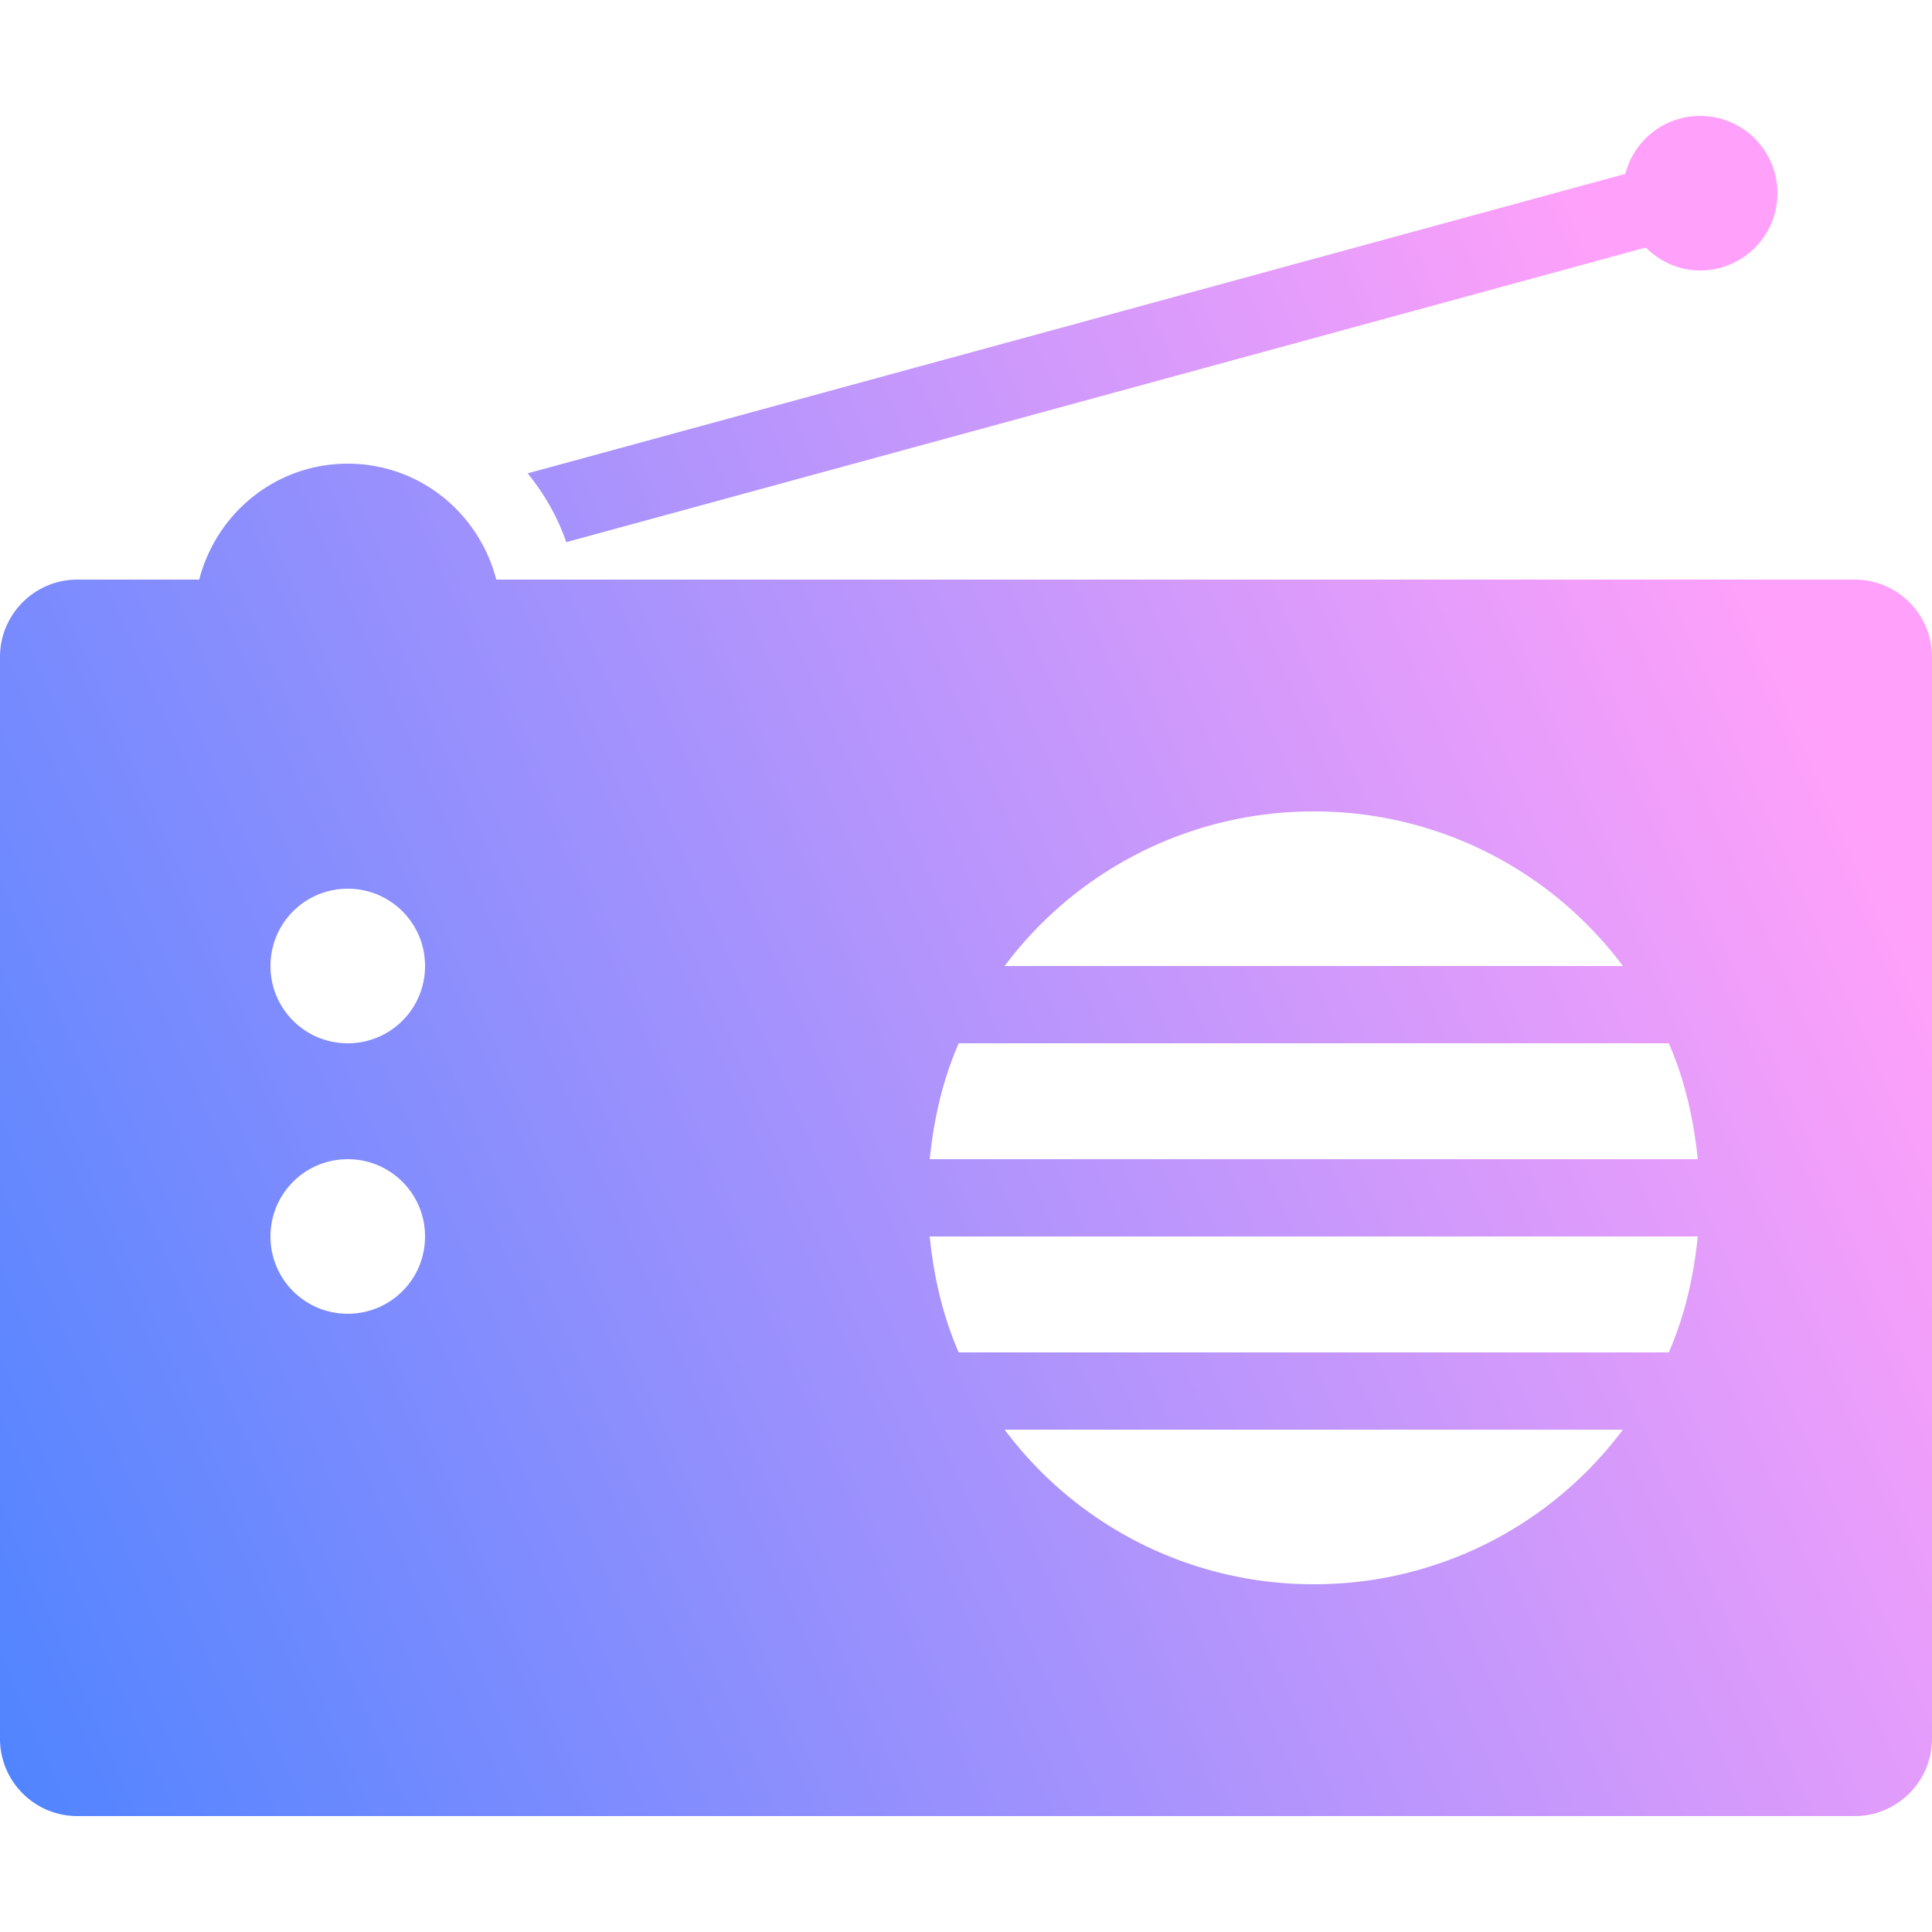 <?xml version="1.0" encoding="UTF-8"?>
<svg version="1.1" viewBox="0 0 50 50" xmlns="http://www.w3.org/2000/svg"><defs><linearGradient id="gradient-diamond-pearl" x2="50" y1="47" y2="25" gradientUnits="userSpaceOnUse"><stop stop-color="#4f84ff" offset="0"/><stop stop-color="#ffa1fa" offset="1"/></linearGradient></defs><path d="M44 3a2 2 0 0 0-1.938 1.5l-28.406 7.75c.43.531.77 1.121 1 1.781l27.938-7.625C42.957 6.77 43.449 7 44 7a1.999 1.999 0 1 0 0-4zM9 12c-1.86 0-3.398 1.277-3.844 3H2c-1.102 0-2 .898-2 2v28c0 1.102.898 2 2 2h46c1.102 0 2-.898 2-2V17c0-1.102-.898-2-2-2H12.844c-.446-1.723-1.985-3-3.844-3zm25 9a9.962 9.962 0 0 1 8 4H26a9.967 9.967 0 0 1 8-4zM9 23c1.105 0 2 .89 2 2 0 1.11-.895 2-2 2s-2-.89-2-2c0-1.11.895-2 2-2zm15.813 4h18.375c.406.93.644 1.945.75 3H24.061c.106-1.055.344-2.07.75-3zM9 30c1.105 0 2 .89 2 2 0 1.11-.895 2-2 2s-2-.89-2-2c0-1.11.895-2 2-2zm15.063 2h19.875c-.106 1.055-.344 2.07-.75 3H24.811c-.406-.93-.644-1.945-.75-3zM26 37h16a9.962 9.962 0 0 1-8 4 9.967 9.967 0 0 1-8-4z" fill="url(#gradient-diamond-pearl)"/></svg>
